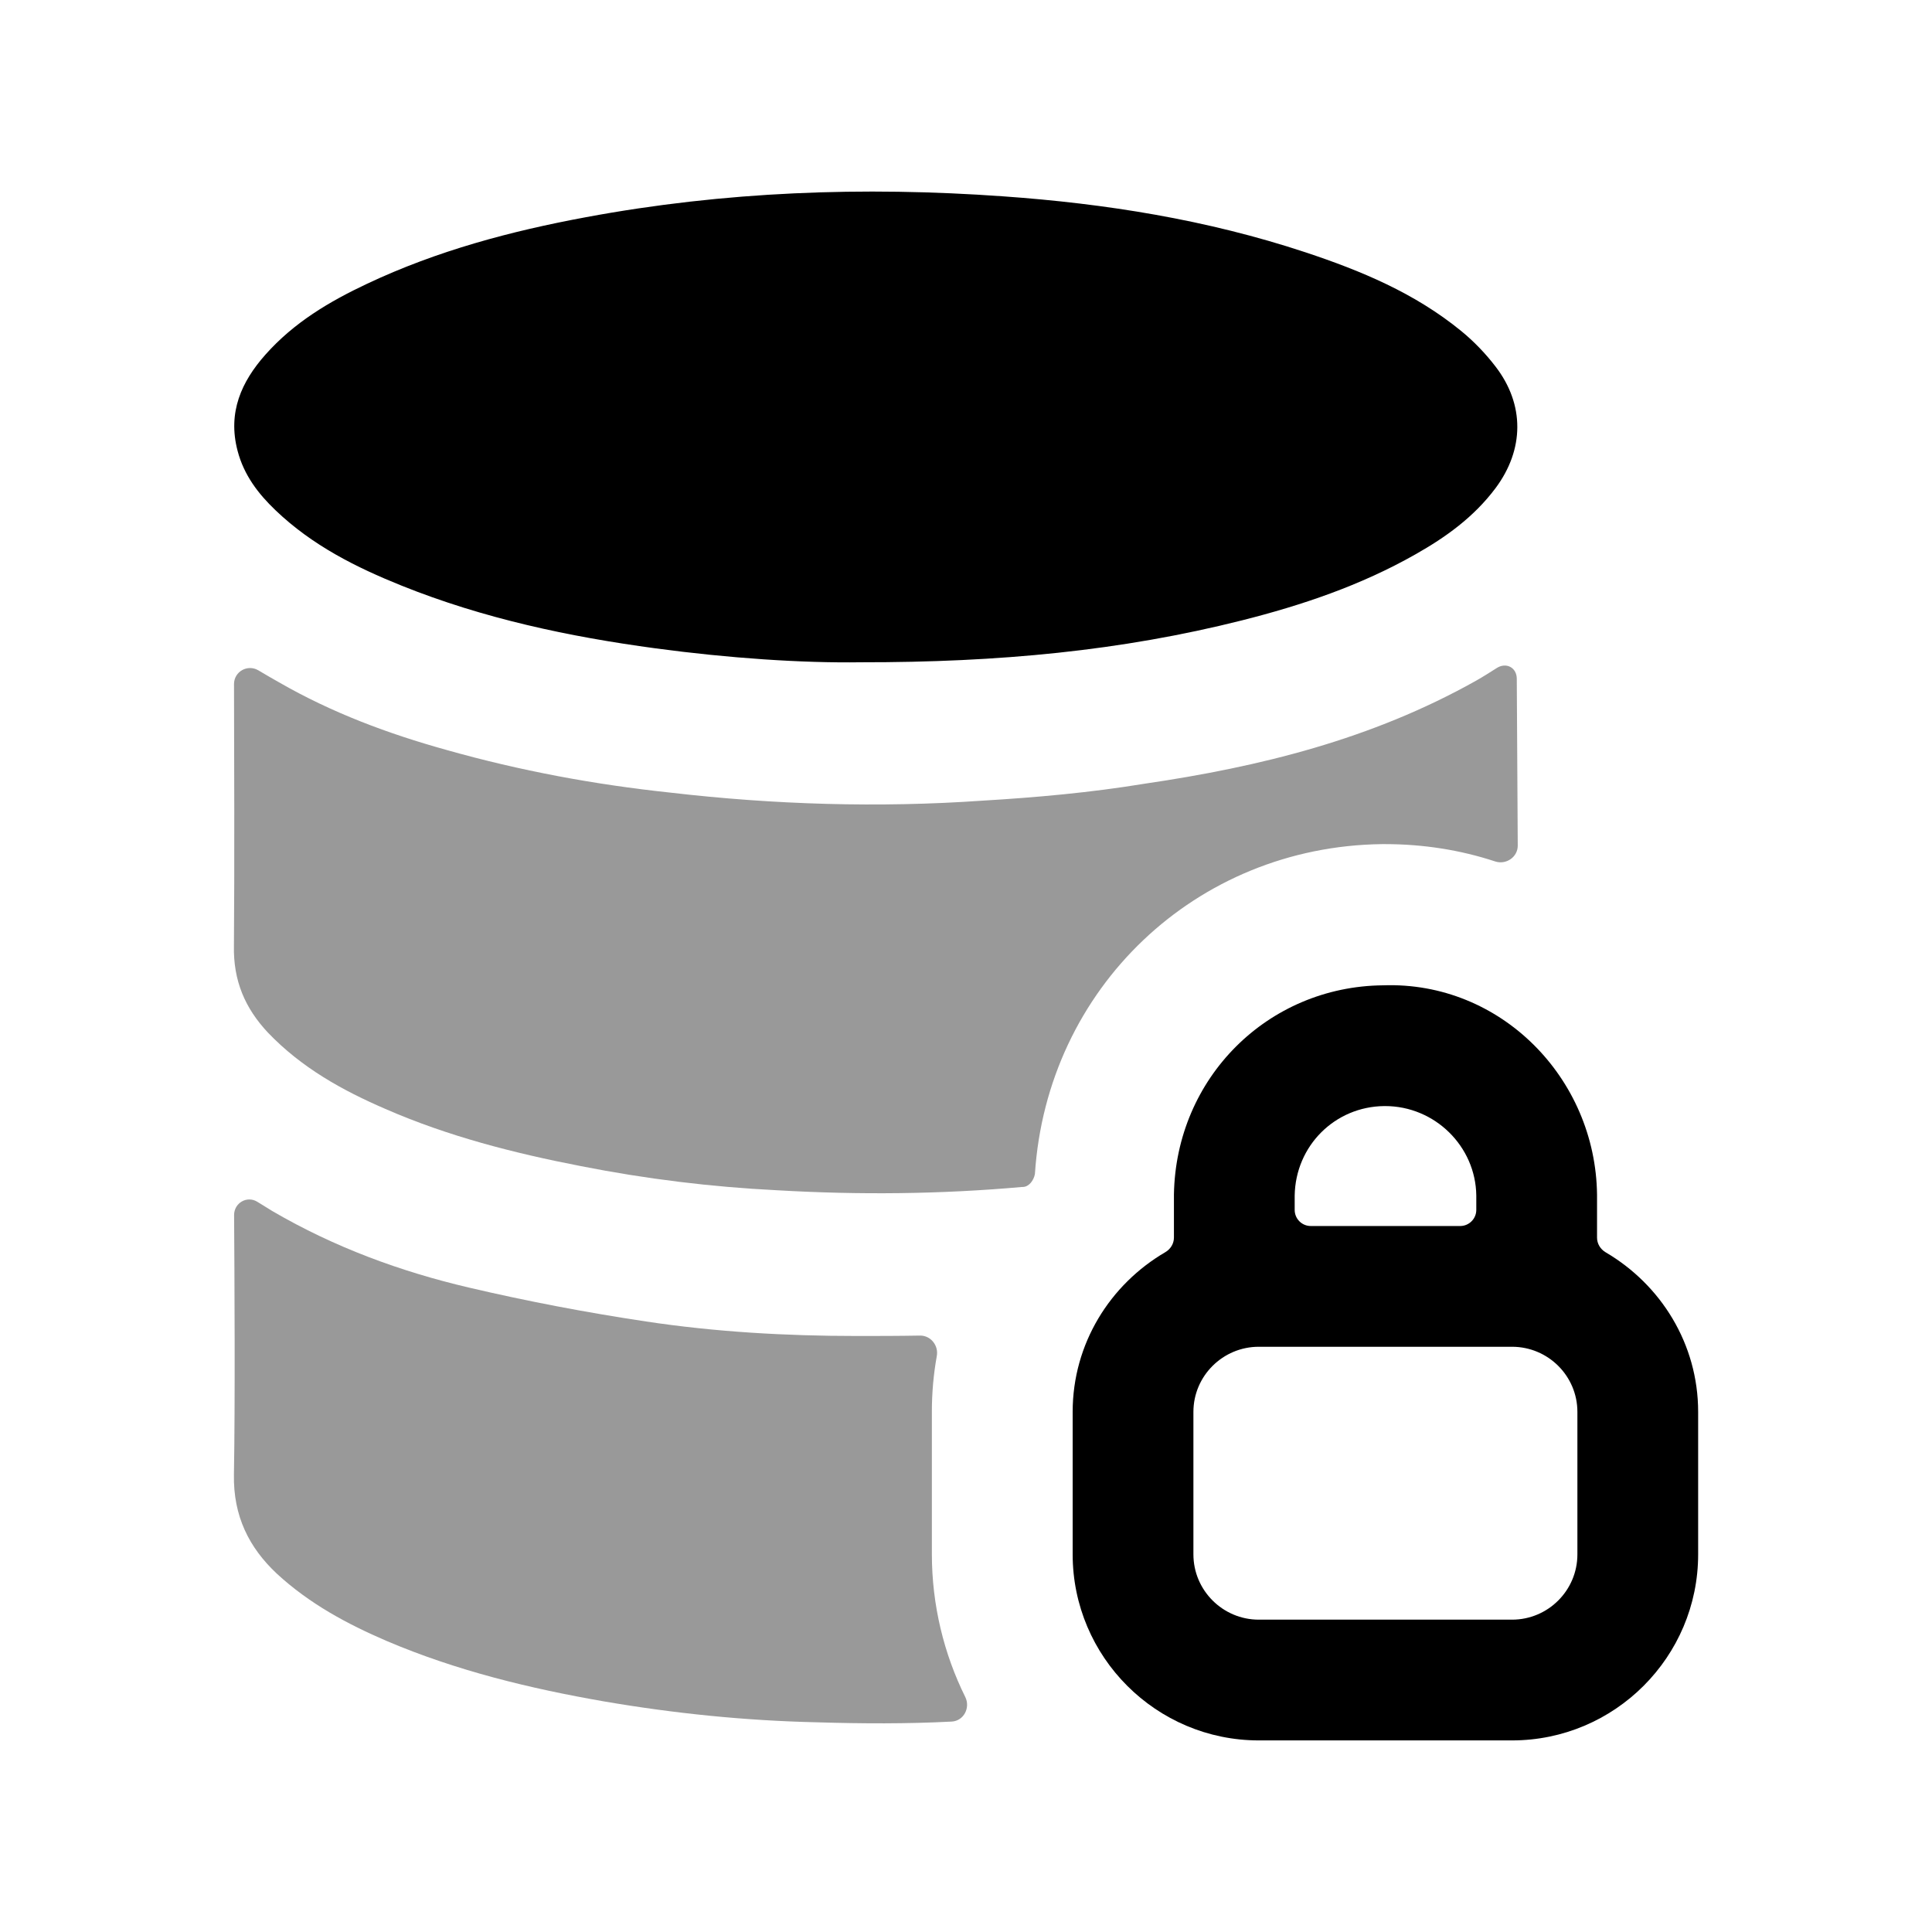 <svg width="24" height="24" viewBox="0 0 24 24" fill="none" xmlns="http://www.w3.org/2000/svg">
<g opacity="0.4">
<path fill-rule="evenodd" clip-rule="evenodd" d="M17.166 10.486H17.206C17.681 10.486 18.142 10.559 18.573 10.701C18.709 10.746 18.855 10.647 18.854 10.504C18.848 9.703 18.846 8.86 18.842 8.431C18.841 8.292 18.711 8.224 18.594 8.298C18.506 8.354 18.421 8.408 18.336 8.456C17.036 9.186 15.646 9.526 14.216 9.736C13.546 9.846 12.876 9.906 12.206 9.946C10.916 10.036 9.616 9.996 8.326 9.846C7.386 9.746 6.466 9.576 5.546 9.316C4.826 9.116 4.126 8.856 3.466 8.476C3.381 8.428 3.296 8.379 3.209 8.327C3.075 8.248 2.907 8.343 2.907 8.498C2.909 9.218 2.914 10.86 2.906 11.745C2.896 12.185 3.046 12.525 3.326 12.825C3.746 13.265 4.256 13.546 4.786 13.775C5.566 14.116 6.386 14.325 7.216 14.486C8.026 14.646 8.836 14.745 9.656 14.786C10.676 14.845 11.686 14.835 12.696 14.745C12.699 14.745 12.703 14.745 12.706 14.745C12.784 14.743 12.841 14.662 12.856 14.585C13.006 12.275 14.856 10.515 17.166 10.486Z" fill="black"/>
<path fill-rule="evenodd" clip-rule="evenodd" d="M11.576 17.535C11.576 17.3 11.597 17.069 11.637 16.847C11.662 16.715 11.562 16.589 11.428 16.591C11.161 16.596 10.899 16.596 10.636 16.596C9.766 16.596 8.886 16.546 8.026 16.416C7.286 16.305 6.556 16.166 5.826 15.995C4.976 15.796 4.156 15.495 3.386 15.046C3.324 15.008 3.262 14.969 3.198 14.93C3.069 14.849 2.907 14.943 2.908 15.095C2.913 15.804 2.922 17.441 2.906 18.316C2.896 18.835 3.096 19.226 3.436 19.546C3.846 19.925 4.316 20.175 4.806 20.386C5.676 20.756 6.586 20.976 7.506 21.136C8.376 21.285 9.256 21.375 10.146 21.395C10.707 21.412 11.268 21.415 11.823 21.386C11.971 21.378 12.057 21.215 11.991 21.081C11.726 20.546 11.576 19.94 11.576 19.305V17.535Z" fill="black"/>
</g>
<path fill-rule="evenodd" clip-rule="evenodd" d="M3.423 6.339C3.881 6.777 4.426 7.049 4.991 7.276C6.01 7.685 7.069 7.909 8.143 8.054C9.049 8.176 9.96 8.238 10.695 8.227C12.409 8.229 13.929 8.084 15.426 7.707C16.171 7.519 16.9 7.274 17.582 6.887C17.957 6.675 18.307 6.426 18.578 6.064C18.936 5.584 18.942 5.025 18.577 4.552C18.453 4.39 18.308 4.24 18.153 4.113C17.572 3.638 16.903 3.362 16.216 3.134C14.992 2.729 13.734 2.529 12.462 2.439C10.726 2.315 8.997 2.378 7.279 2.698C6.346 2.871 5.431 3.114 4.56 3.525C4.095 3.744 3.652 4.005 3.296 4.407C3 4.741 2.826 5.122 2.951 5.599C3.03 5.903 3.21 6.136 3.423 6.339Z" fill="black"/>
<path fill-rule="evenodd" clip-rule="evenodd" d="M19.595 19.309C19.595 19.756 19.231 20.12 18.783 20.12H15.637C15.19 20.12 14.825 19.756 14.825 19.309V17.539C14.825 17.093 15.19 16.73 15.637 16.73H18.783C19.231 16.73 19.595 17.093 19.595 17.539V19.309ZM17.196 13.74H17.206C17.824 13.74 18.331 14.24 18.339 14.85V15.03C18.339 15.14 18.249 15.23 18.139 15.23H16.283C16.172 15.23 16.083 15.14 16.083 15.03V14.852C16.093 14.234 16.582 13.746 17.196 13.74ZM19.945 15.556C19.881 15.518 19.839 15.45 19.839 15.375V14.841C19.822 13.393 18.642 12.189 17.182 12.24C15.748 12.253 14.607 13.39 14.583 14.839V15.374C14.583 15.449 14.541 15.517 14.476 15.555C13.791 15.955 13.325 16.69 13.325 17.539V19.309C13.325 20.583 14.363 21.62 15.637 21.62H18.783C20.058 21.62 21.095 20.583 21.095 19.309V17.539C21.095 16.691 20.629 15.957 19.945 15.556Z" fill="black"/>
</svg>
